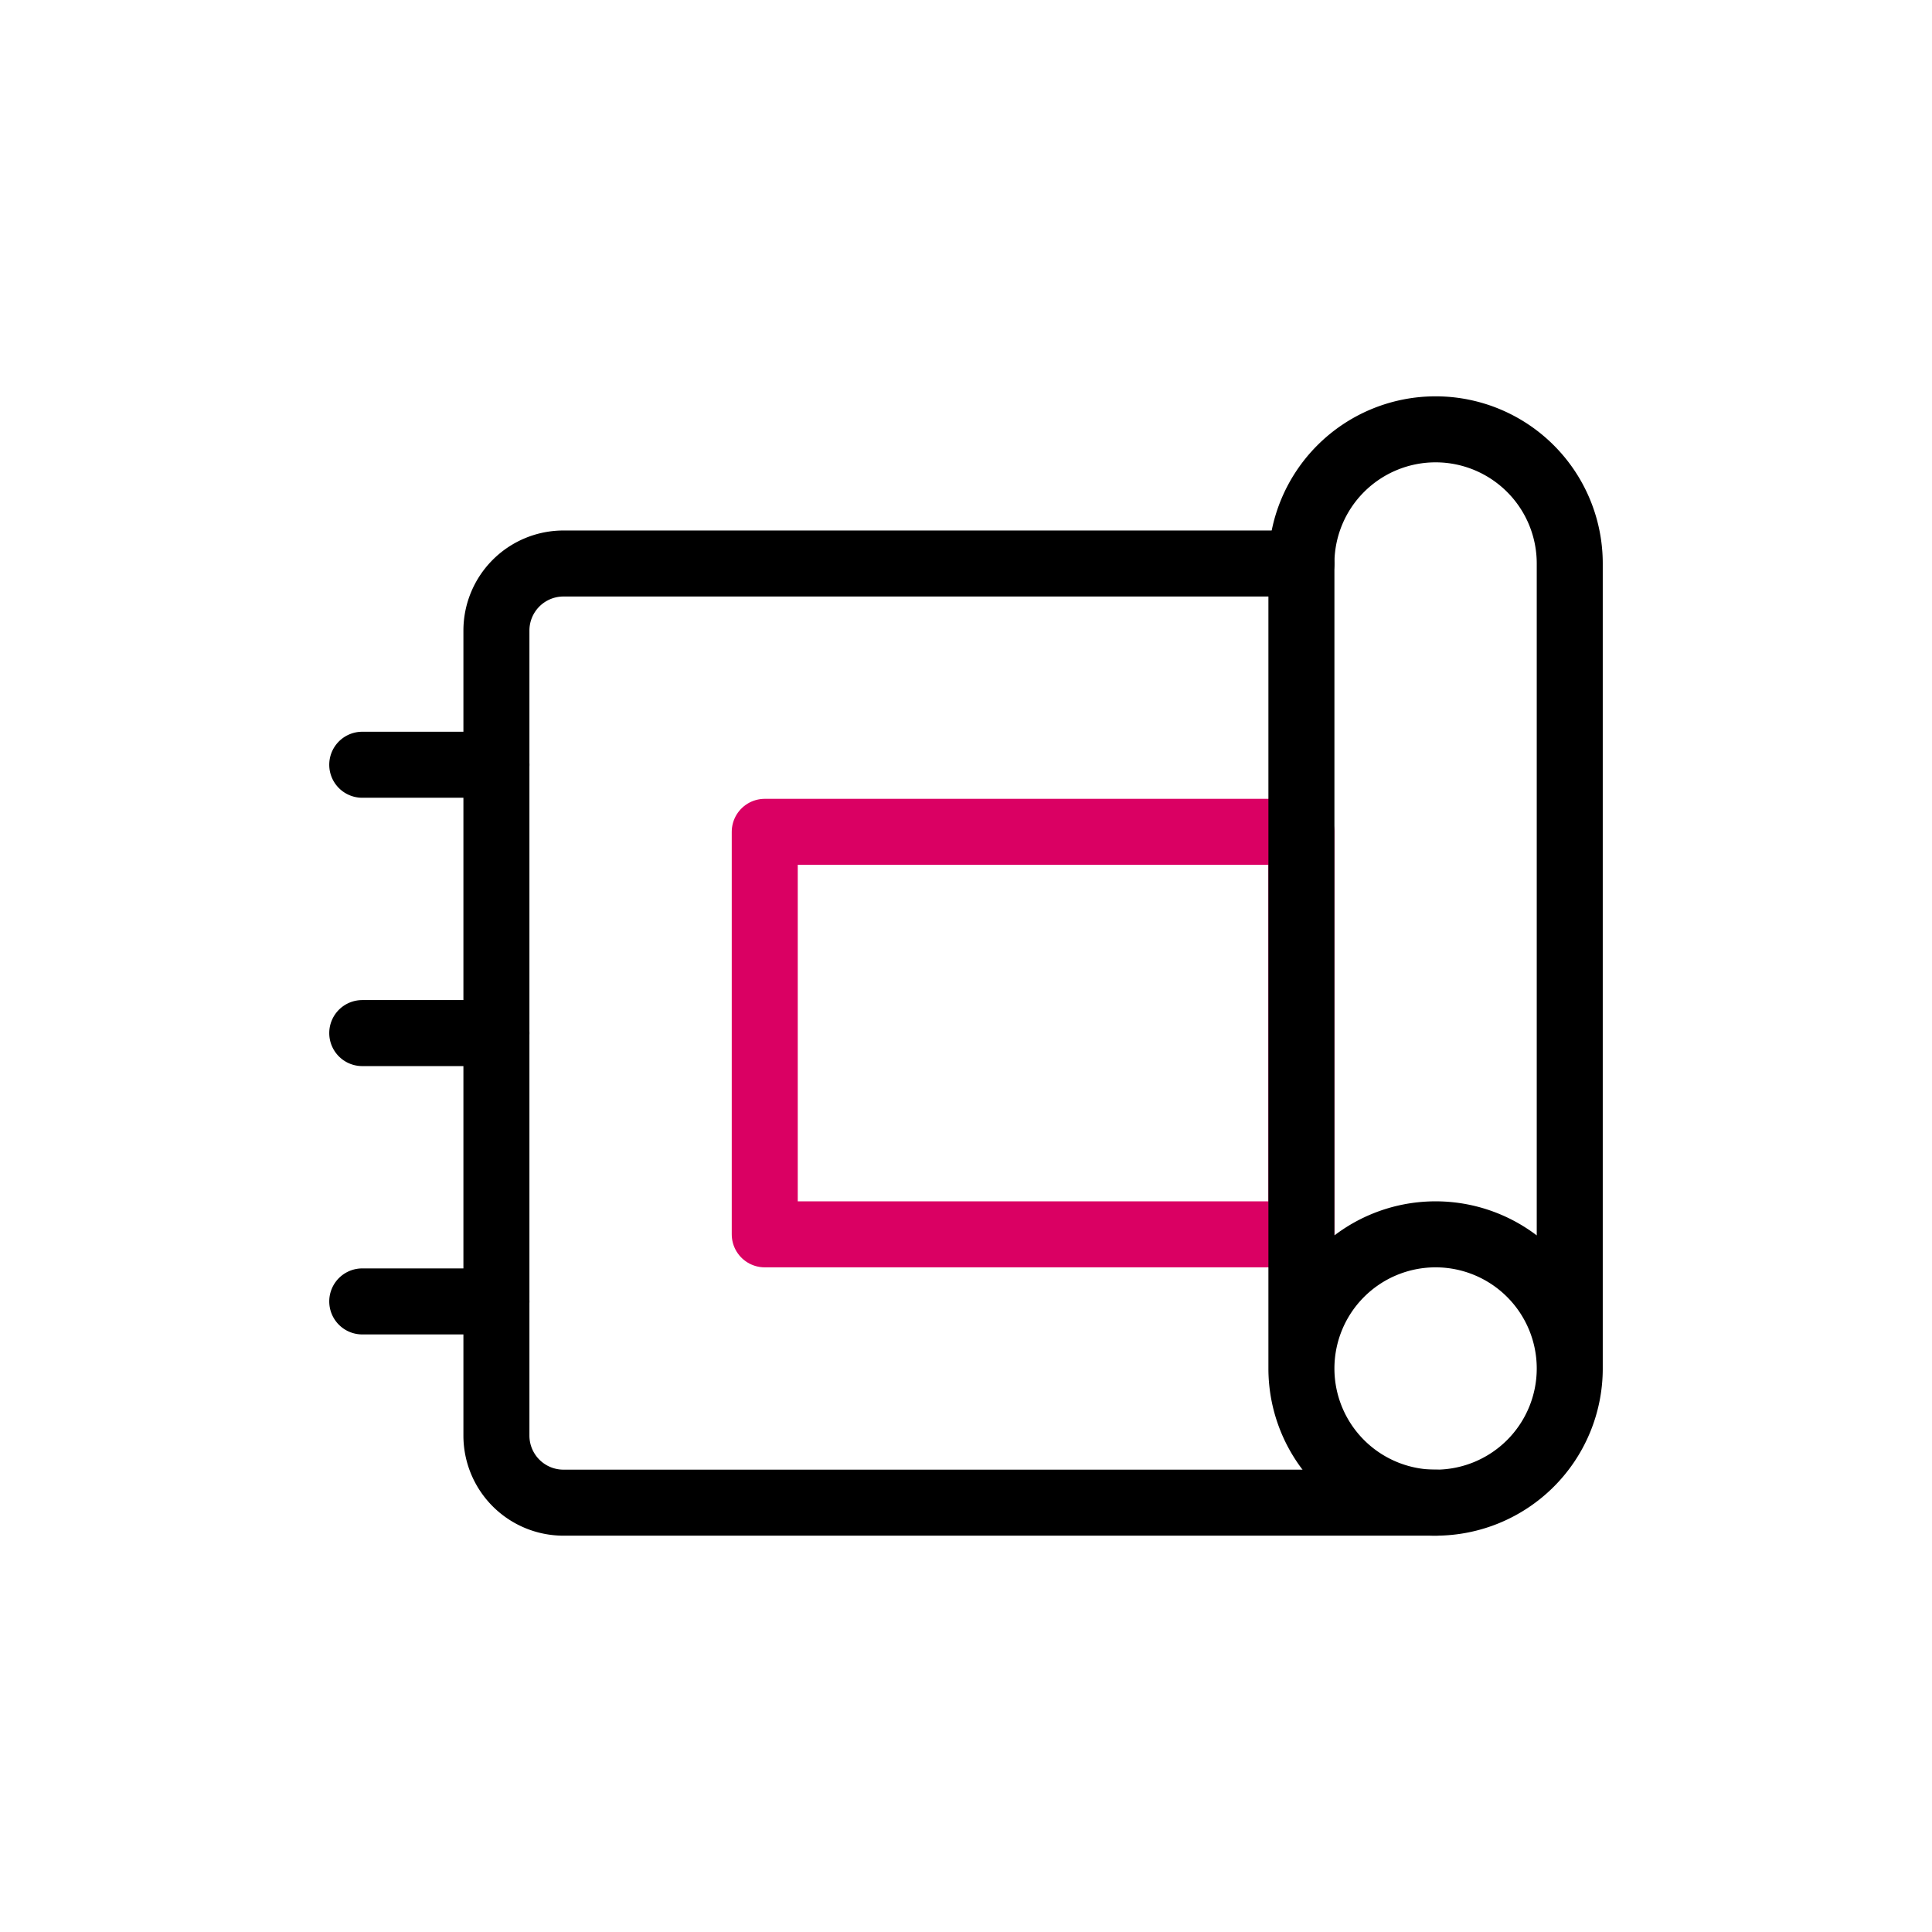 <!DOCTYPE svg PUBLIC "-//W3C//DTD SVG 1.1//EN" "http://www.w3.org/Graphics/SVG/1.1/DTD/svg11.dtd">

<!-- Uploaded to: SVG Repo, www.svgrepo.com, Transformed by: SVG Repo Mixer Tools -->
<svg fill="#000000" width="256px" height="256px" viewBox="-2.4 -2.4 28.80 28.80" id="carpet-4" data-name="Line Color" xmlns="http://www.w3.org/2000/svg" class="icon line-color" transform="rotate(0)">

<g id="SVGRepo_bgCarrier" stroke-width="0"/>

<g id="SVGRepo_tracerCarrier" stroke-linecap="round" stroke-linejoin="round" stroke="#CCCCCC" stroke-width="0.048"/>

<g id="SVGRepo_iconCarrier">

<rect id="secondary" x="9" y="10" width="8" height="6" style="fill: none; stroke: #da0063; stroke-linecap: round; stroke-linejoin: round; stroke-width:0.984;"/>

<path id="primary" d="M19,20H6a1,1,0,0,1-1-1V7A1,1,0,0,1,6,6H17" style="fill: none; stroke: #000000; stroke-linecap: round; stroke-linejoin: round; stroke-width:0.984;"/>

<path id="primary-2" data-name="primary" d="M19,4a2,2,0,0,1,2,2V18a2,2,0,0,1-4,0V6A2,2,0,0,1,19,4ZM17,18a2,2,0,1,0,2-2A2,2,0,0,0,17,18ZM5,9H3m2,4H3m2,4H3" style="fill: none; stroke: #000000; stroke-linecap: round; stroke-linejoin: round; stroke-width:0.984;"/>

</g>

</svg>